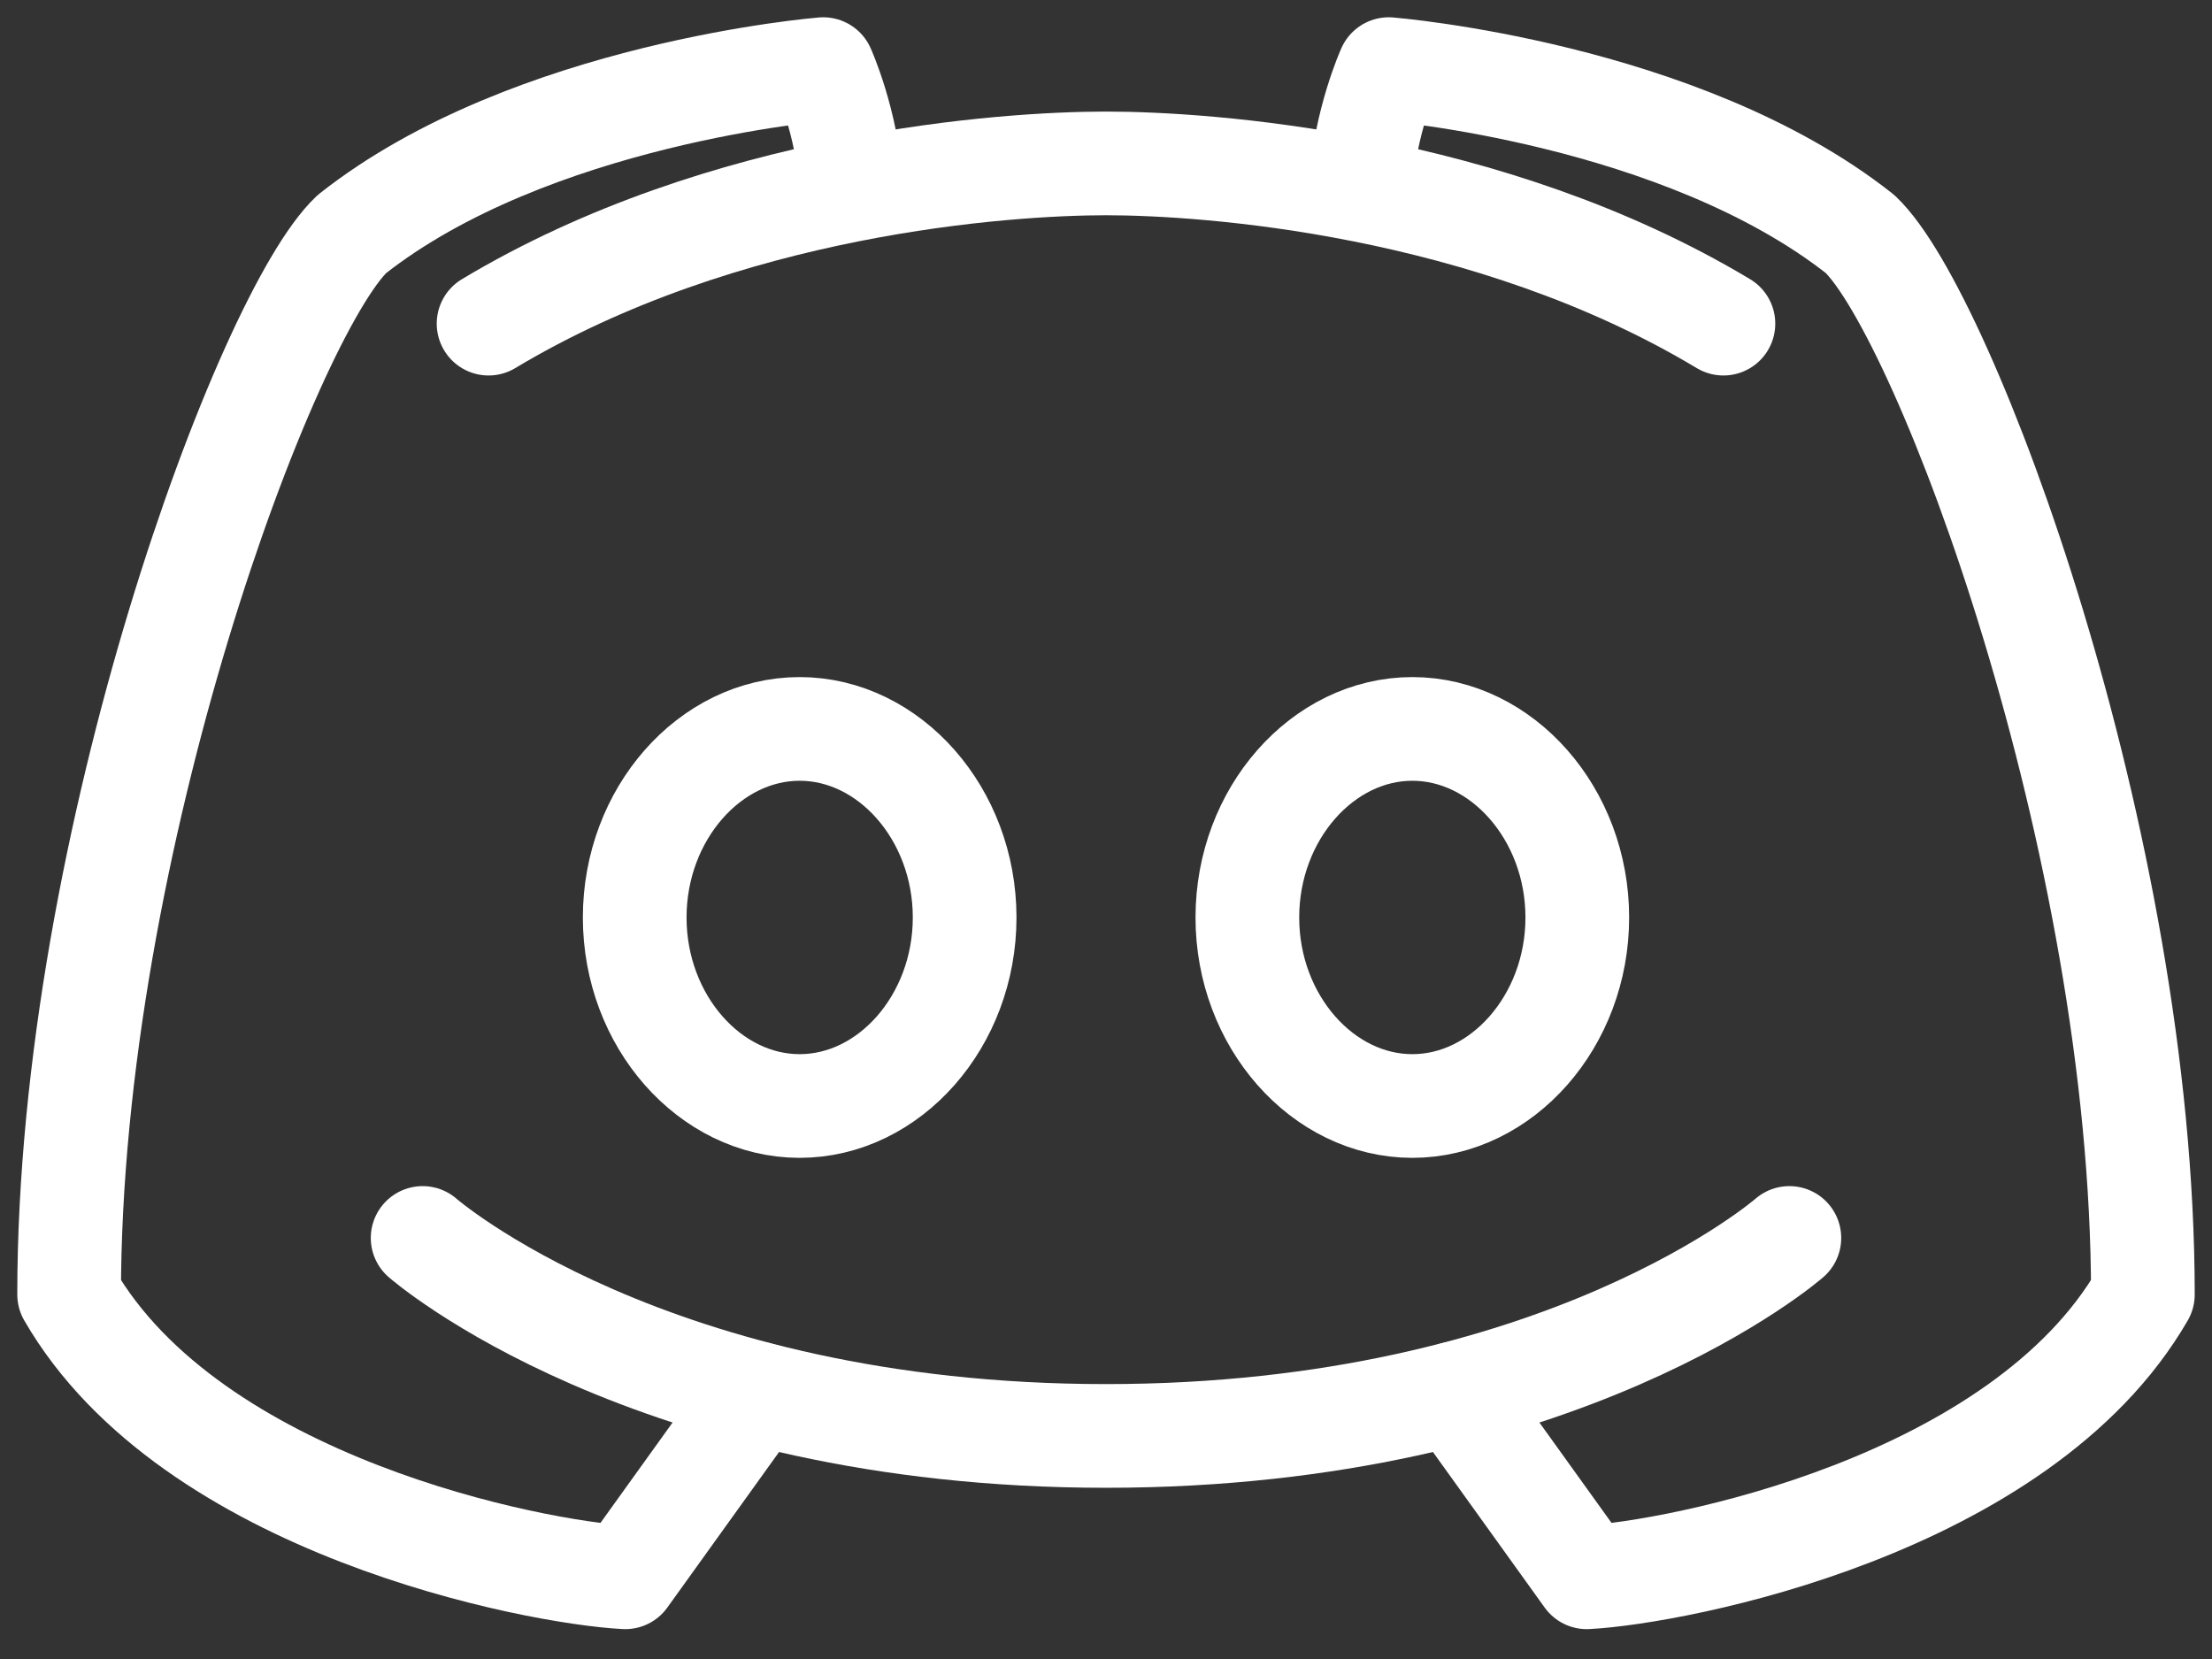 <?xml version="1.0" encoding="UTF-8"?>
<svg width="32px" height="24px" viewBox="0 0 32 24" version="1.1" xmlns="http://www.w3.org/2000/svg" xmlns:xlink="http://www.w3.org/1999/xlink">
    <rect x="0" y="0" width="32" height="24" fill="#333333" stroke="none"/>
    <title>discord@1x</title>
    <g id="QUICK-COVER" stroke="none" stroke-width="1" fill="none" fill-rule="evenodd" stroke-linecap="round" stroke-linejoin="round">
        <g id="discord" transform="translate(1, 1)" stroke="#FFFFFF" stroke-width="1.5">
            <path d="M20.045,19.159 L21.955,21.818 C23.25,21.75 28.227,20.795 30,17.727 C30,11.182 27.136,3.545 25.909,2.386 C23.318,0.341 19.091,0 19.091,0 C19.091,0 18.75,0.75 18.682,1.705" id="Path"></path>
            <path d="M19.432,9.545 C18.136,9.545 17.045,10.773 17.045,12.273 C17.045,13.773 18.136,15 19.432,15 C20.727,15 21.818,13.773 21.818,12.273 C21.818,10.773 20.727,9.545 19.432,9.545 L19.432,9.545 Z M11.318,1.705 C11.25,0.75 10.909,0 10.909,0 C10.909,0 6.682,0.341 4.091,2.386 C2.864,3.545 0,11.182 0,17.727 C1.773,20.795 6.75,21.75 8.045,21.818 L9.955,19.159" id="Shape"></path>
            <path d="M5.114,16.909 C5.114,16.909 8.386,19.773 15,19.773 C21.614,19.773 24.886,16.909 24.886,16.909 M23.932,3.682 C20.523,1.636 16.432,1.364 15,1.364 C13.568,1.364 9.477,1.636 6.068,3.682 M10.568,9.545 C9.273,9.545 8.182,10.773 8.182,12.273 C8.182,13.773 9.273,15 10.568,15 C11.864,15 12.955,13.773 12.955,12.273 C12.955,10.773 11.864,9.545 10.568,9.545 Z" id="Shape"></path>
        </g>
    </g>
</svg>